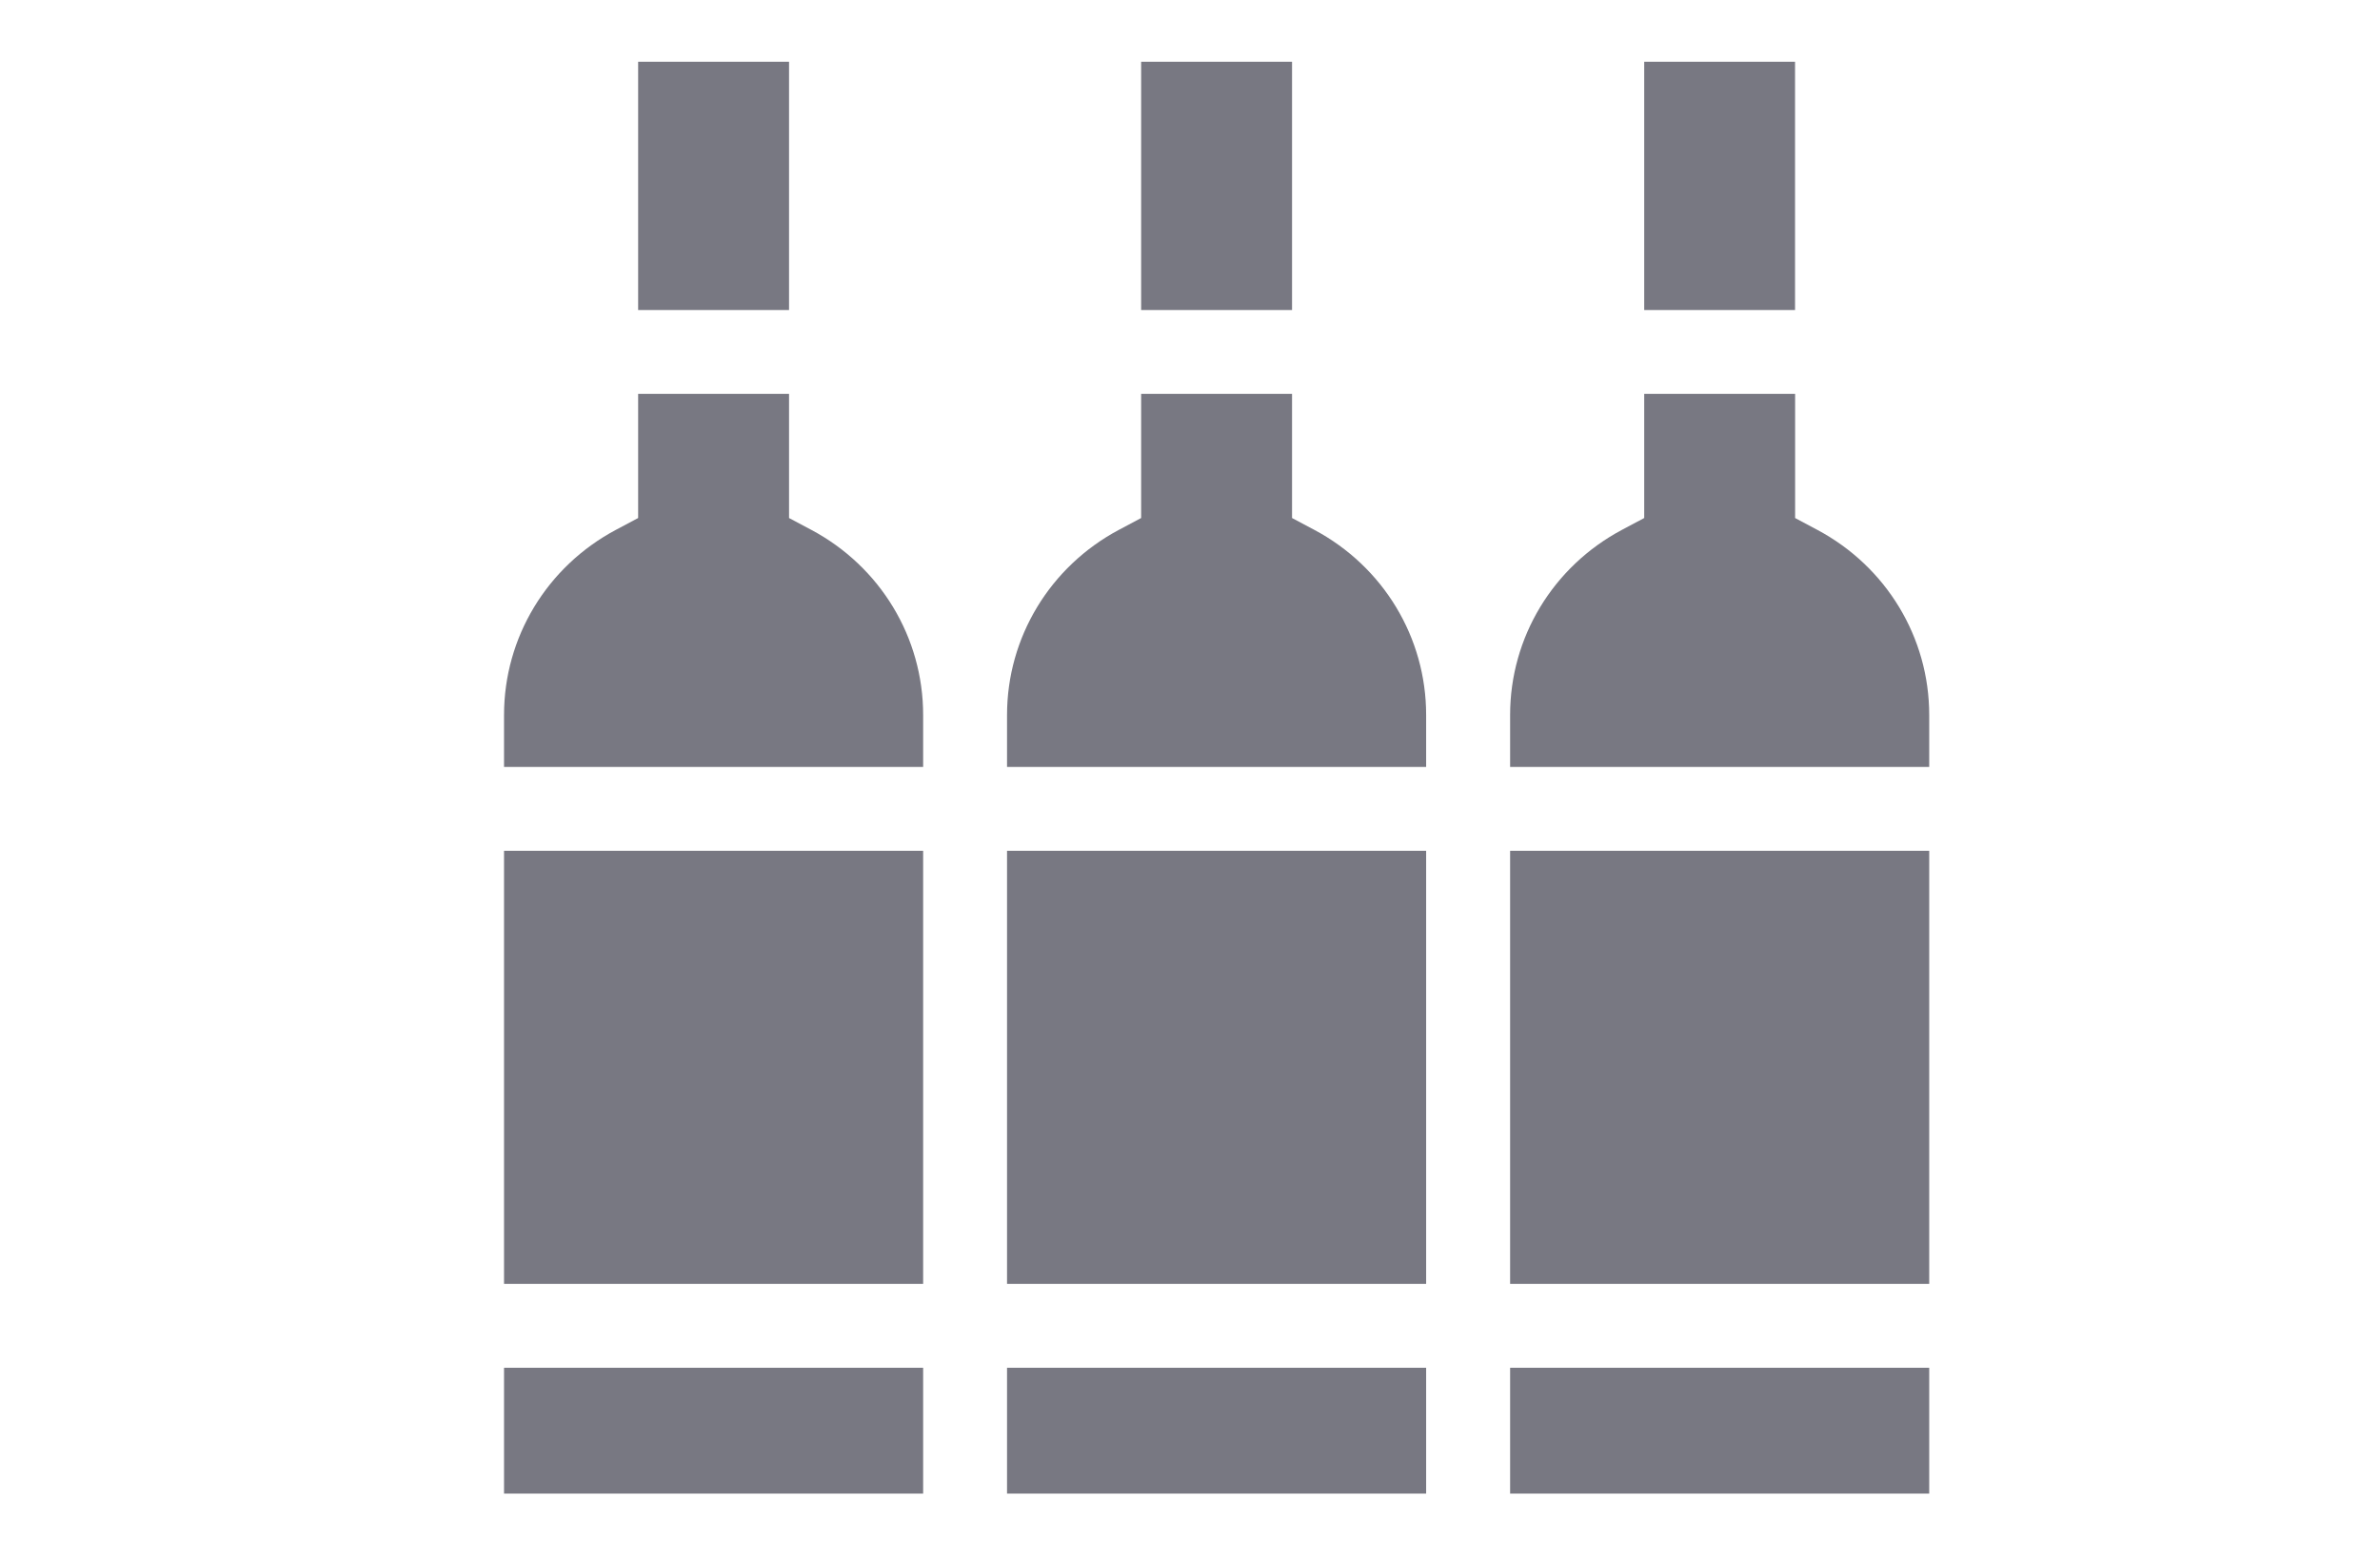 <svg width="32" height="21" viewBox="0 0 32 21" fill="none" xmlns="http://www.w3.org/2000/svg">
<g clip-path="url(#clip0)">
<path d="M6.777 10.313H12.412V9.614C12.412 8.572 11.836 7.619 10.908 7.125L10.609 6.966V5.297H8.58V6.966L8.281 7.125C7.353 7.619 6.777 8.572 6.777 9.614V10.313Z" fill="#787882"/>
<path d="M20.304 9.614V10.313H25.939V9.614C25.939 8.572 25.362 7.619 24.434 7.125L24.136 6.966V5.297H22.107V6.966L21.808 7.125C20.88 7.619 20.304 8.572 20.304 9.614Z" fill="#787882"/>
<path d="M22.107 0.83H24.135V4.169H22.107V0.83Z" fill="#787882"/>
<path d="M8.58 0.83H10.609V4.169H8.58V0.83Z" fill="#787882"/>
<path d="M6.777 18.393H12.412V20.085H6.777V18.393Z" fill="#787882"/>
<path d="M20.304 11.441H25.939V17.265H20.304V11.441Z" fill="#787882"/>
<path d="M20.304 18.393H25.939V20.085H20.304V18.393Z" fill="#787882"/>
<path d="M6.777 11.441H12.412V17.265H6.777V11.441Z" fill="#787882"/>
<path d="M13.54 9.614V10.313H19.175V9.614C19.175 8.572 18.599 7.619 17.671 7.125L17.372 6.966V5.297H15.343V6.966L15.044 7.125C14.117 7.619 13.54 8.572 13.54 9.614Z" fill="#787882"/>
<path d="M15.343 0.83H17.372V4.169H15.343V0.83Z" fill="#787882"/>
<path d="M13.54 11.441H19.175V17.265H13.54V11.441Z" fill="#787882"/>
<path d="M13.54 18.393H19.175V20.085H13.54V18.393Z" fill="#787882"/>
</g>
<defs>
<clipPath id="clip0">
<rect width="19.255" height="19.255" fill="white" transform="translate(6.739 0.83)"/>
</clipPath>
</defs>
</svg>
